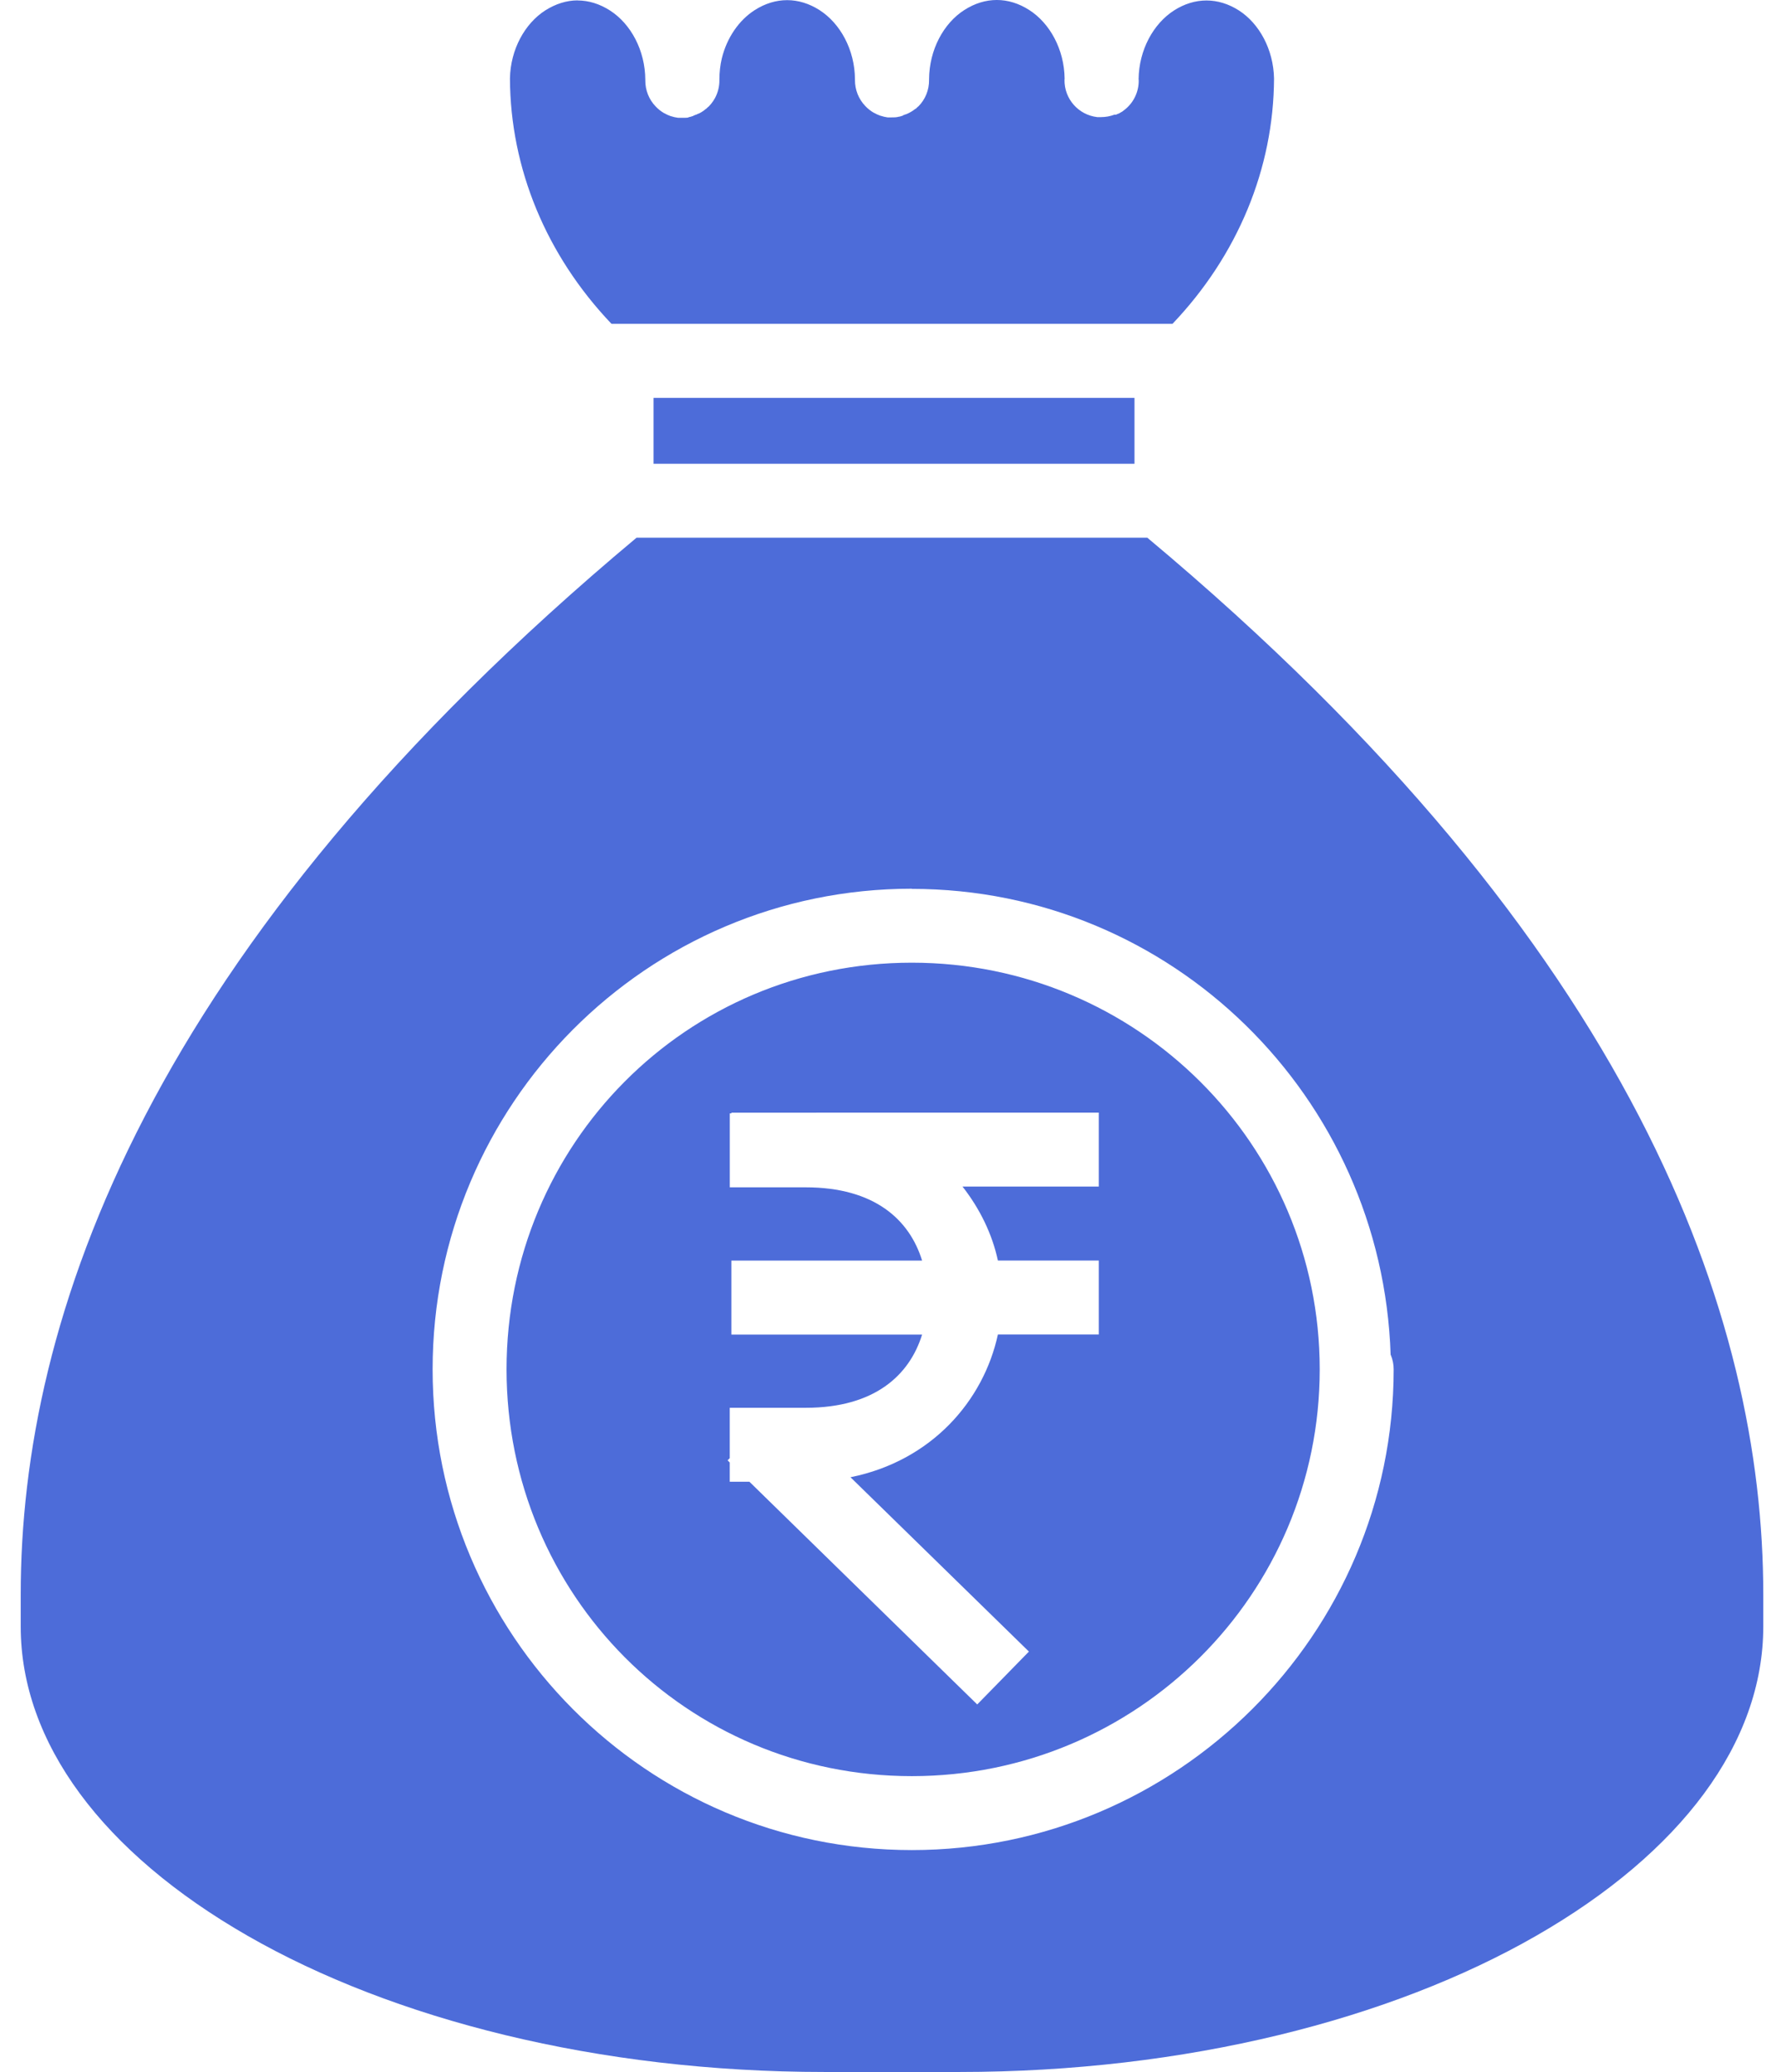 <svg width="43" height="50" viewBox="0 0 43 50" fill="none" xmlns="http://www.w3.org/2000/svg">
<path d="M13.945 0.011C14.212 0.011 14.478 0.093 14.73 0.255C15.229 0.576 15.576 1.212 15.58 1.925V1.943C15.579 2.175 15.667 2.399 15.828 2.567C15.888 2.631 15.957 2.686 16.034 2.731H16.037C16.088 2.761 16.142 2.785 16.197 2.804H16.201C16.255 2.822 16.311 2.835 16.368 2.842H16.375C16.403 2.842 16.431 2.842 16.459 2.842H16.463C16.492 2.842 16.521 2.841 16.55 2.842C16.58 2.842 16.61 2.842 16.64 2.824C16.67 2.824 16.699 2.806 16.727 2.802L16.755 2.785C16.773 2.785 16.79 2.767 16.808 2.767H16.811C16.838 2.749 16.865 2.745 16.891 2.731C16.945 2.703 16.995 2.669 17.041 2.629H17.045C17.065 2.611 17.085 2.594 17.104 2.574H17.108C17.149 2.533 17.186 2.486 17.219 2.438C17.235 2.413 17.251 2.388 17.265 2.362C17.335 2.229 17.371 2.082 17.369 1.933V1.915C17.37 1.74 17.389 1.568 17.428 1.406C17.551 0.907 17.843 0.487 18.22 0.245C18.723 -0.077 19.285 -0.077 19.788 0.245C20.288 0.566 20.638 1.202 20.642 1.915V1.933C20.641 2.165 20.729 2.389 20.89 2.557C20.95 2.621 21.019 2.676 21.096 2.721H21.099C21.15 2.751 21.204 2.775 21.259 2.794H21.263C21.317 2.812 21.373 2.825 21.43 2.833H21.437C21.465 2.833 21.493 2.833 21.521 2.833C21.582 2.834 21.643 2.833 21.702 2.816C21.732 2.816 21.761 2.798 21.789 2.794L21.817 2.776C21.835 2.776 21.852 2.759 21.87 2.759H21.873C21.955 2.726 22.031 2.682 22.1 2.627H22.103H22.107C22.127 2.609 22.147 2.591 22.166 2.571H22.17C22.34 2.402 22.434 2.17 22.431 1.93C22.431 1.93 22.431 1.912 22.431 1.912C22.436 1.199 22.782 0.562 23.282 0.242C23.785 -0.081 24.348 -0.081 24.85 0.242C25.347 0.56 25.695 1.191 25.704 1.898C25.704 1.916 25.701 1.916 25.701 1.926C25.694 2.385 26.037 2.774 26.492 2.826H26.499C26.527 2.826 26.555 2.826 26.583 2.826C26.694 2.826 26.804 2.806 26.907 2.767H26.928H26.935H26.95C26.972 2.749 26.994 2.749 27.016 2.738C27.042 2.72 27.068 2.71 27.093 2.694C27.118 2.676 27.142 2.658 27.166 2.638C27.376 2.467 27.496 2.209 27.493 1.938C27.493 1.938 27.49 1.92 27.49 1.909C27.499 1.202 27.848 0.572 28.344 0.253C28.847 -0.069 29.41 -0.069 29.913 0.253C30.404 0.569 30.745 1.192 30.76 1.892C30.751 4.069 29.882 6.162 28.309 7.814H14.763C13.19 6.162 12.321 4.069 12.312 1.892C12.326 1.192 12.671 0.569 13.162 0.253C13.414 0.093 13.68 0.009 13.947 0.009L13.945 0.011ZM15.779 9.601H27.391V11.191H15.779V9.601ZM15.368 12.976H27.701C39.525 22.86 42.572 31.811 42.572 38.475V39.249C42.572 42.057 40.585 44.709 37.085 46.716C33.586 48.723 28.646 50 23.159 50H19.91C14.423 50 9.483 48.723 5.983 46.716C2.484 44.709 0.5 42.057 0.5 39.249V38.475C0.5 31.811 3.544 22.86 15.368 12.976ZM22.015 21.446C15.609 21.446 10.445 26.657 10.445 33.044C10.445 39.434 15.609 44.645 22.015 44.645C28.42 44.645 33.648 39.44 33.648 33.044C33.648 32.925 33.625 32.806 33.578 32.696H33.575C33.376 26.474 28.295 21.45 22.015 21.45L22.015 21.446ZM22.015 23.231C27.456 23.231 31.863 27.62 31.863 33.044C31.863 38.47 27.456 42.861 22.015 42.861C16.573 42.861 12.23 38.477 12.23 33.044C12.23 27.614 16.573 23.231 22.015 23.231ZM17.658 26.85V26.867H17.62V28.652H19.453C21.121 28.652 21.961 29.44 22.263 30.42H17.658V32.205H22.263C21.96 33.183 21.119 33.972 19.453 33.972H18.819H18.812H18.805H17.619V35.188L17.567 35.24L17.619 35.292V35.756H18.093L23.594 41.131L24.842 39.855L20.534 35.648C22.491 35.254 23.747 33.803 24.093 32.203H26.529V30.419H24.093C23.955 29.777 23.657 29.169 23.239 28.634H26.529V26.849L17.658 26.85Z" fill="#4D6CD9"/>
</svg>
